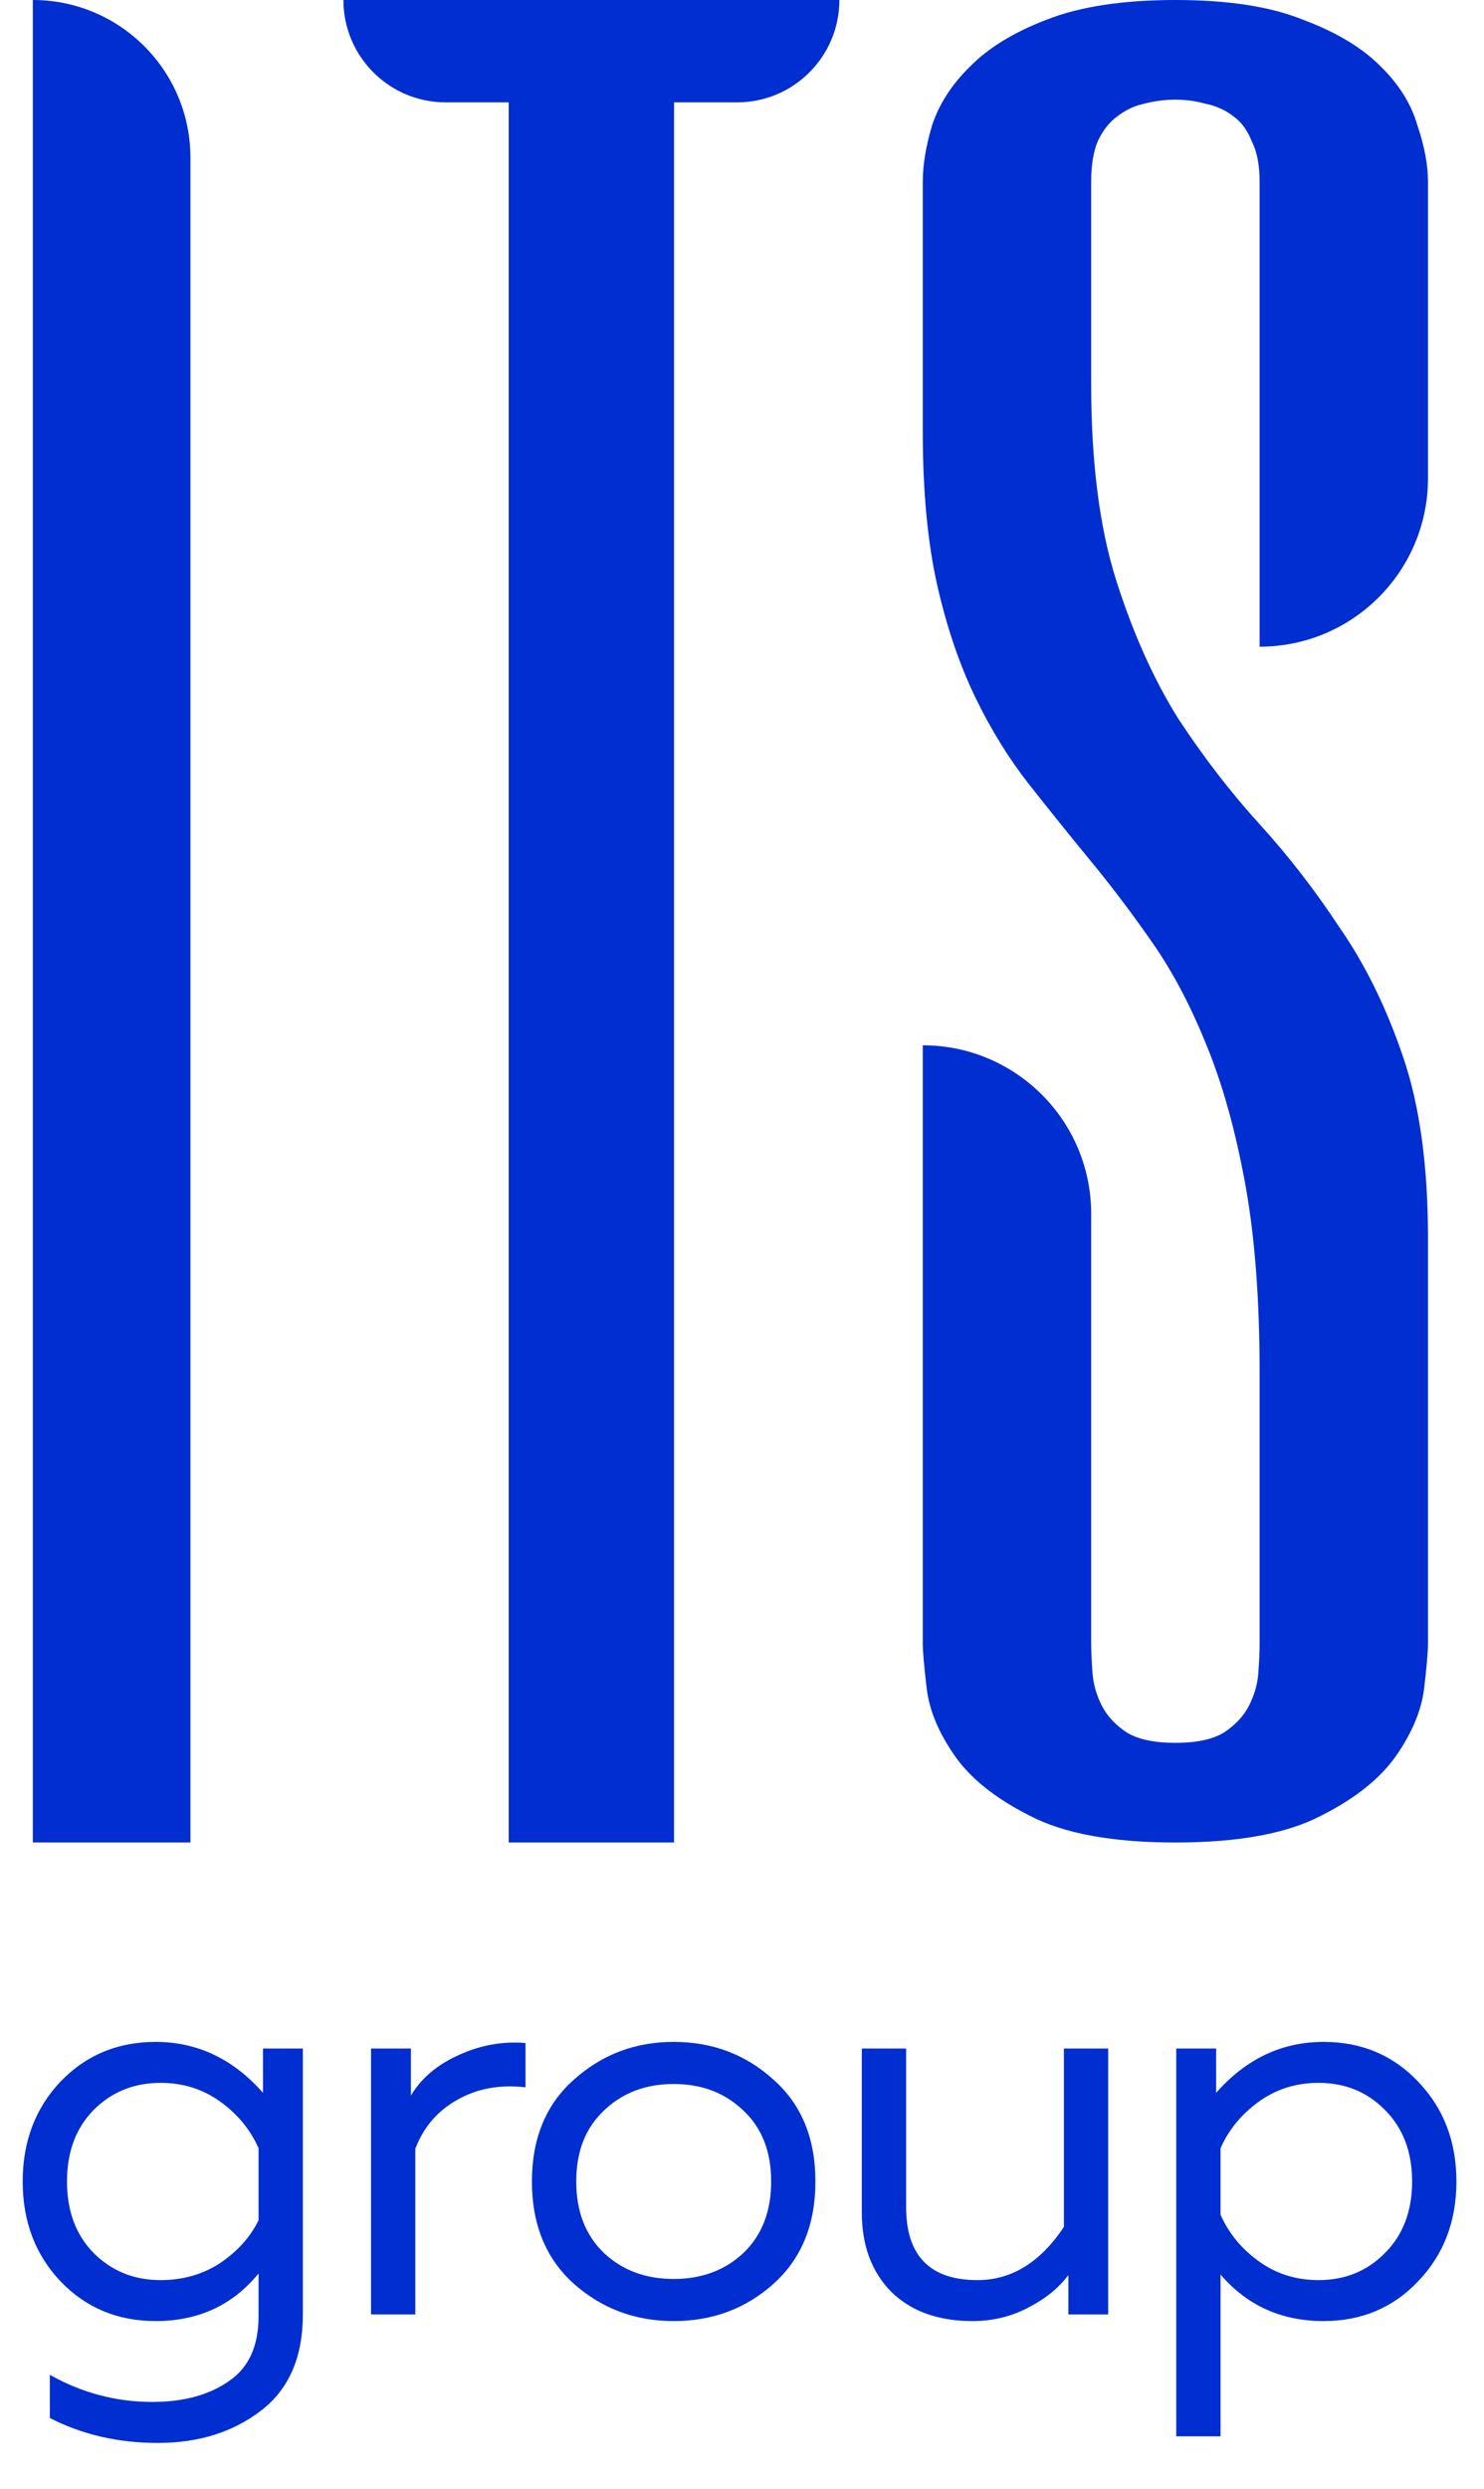 <svg width="34" height="57" viewBox="0 0 34 57" fill="none" xmlns="http://www.w3.org/2000/svg">
<path d="M1.383 52.239C0.808 51.63 0.52 50.869 0.52 49.956C0.52 49.042 0.808 48.281 1.383 47.672C1.966 47.063 2.694 46.759 3.565 46.759C4.52 46.759 5.341 47.148 6.026 47.926V46.911H6.939V53C6.939 53.981 6.618 54.717 5.975 55.207C5.332 55.698 4.546 55.943 3.615 55.943C2.71 55.943 1.886 55.753 1.142 55.372V54.383C1.877 54.797 2.66 55.004 3.489 55.004C4.207 55.004 4.795 54.844 5.252 54.522C5.709 54.209 5.933 53.702 5.924 53V52.061C5.332 52.789 4.546 53.152 3.565 53.152C2.694 53.152 1.966 52.848 1.383 52.239ZM5.924 49.194C5.738 48.772 5.446 48.416 5.049 48.129C4.651 47.841 4.195 47.697 3.679 47.697C3.07 47.697 2.558 47.905 2.144 48.319C1.738 48.733 1.535 49.279 1.535 49.956C1.535 50.632 1.738 51.178 2.144 51.592C2.558 52.006 3.07 52.214 3.679 52.214C4.195 52.214 4.651 52.082 5.049 51.82C5.446 51.55 5.738 51.224 5.924 50.843V49.194ZM9.414 47.989C9.651 47.592 10.014 47.283 10.505 47.063C10.995 46.835 11.507 46.742 12.04 46.784V47.799C11.448 47.731 10.924 47.828 10.467 48.091C10.019 48.344 9.701 48.717 9.515 49.207V53H8.501V46.911H9.414V47.989ZM13.152 52.302C12.509 51.727 12.187 50.945 12.187 49.956C12.187 48.966 12.509 48.188 13.152 47.621C13.794 47.046 14.555 46.759 15.435 46.759C16.323 46.759 17.084 47.046 17.718 47.621C18.361 48.188 18.682 48.966 18.682 49.956C18.682 50.945 18.361 51.727 17.718 52.302C17.084 52.869 16.323 53.152 15.435 53.152C14.555 53.152 13.794 52.869 13.152 52.302ZM17.033 51.592C17.456 51.186 17.668 50.641 17.668 49.956C17.668 49.27 17.456 48.729 17.033 48.332C16.61 47.926 16.078 47.723 15.435 47.723C14.792 47.723 14.259 47.926 13.836 48.332C13.414 48.729 13.202 49.27 13.202 49.956C13.202 50.641 13.414 51.186 13.836 51.592C14.259 51.989 14.792 52.188 15.435 52.188C16.078 52.188 16.61 51.989 17.033 51.592ZM24.375 46.911H25.39V53H24.477V52.099C24.257 52.395 23.948 52.645 23.55 52.848C23.162 53.051 22.739 53.152 22.282 53.152C21.495 53.152 20.874 52.928 20.417 52.48C19.969 52.023 19.745 51.419 19.745 50.666V46.911H20.76V50.539C20.76 51.655 21.305 52.214 22.396 52.214C23.174 52.214 23.834 51.808 24.375 50.996V46.911ZM27.863 47.926C28.548 47.148 29.368 46.759 30.324 46.759C31.195 46.759 31.918 47.063 32.493 47.672C33.076 48.281 33.368 49.042 33.368 49.956C33.368 50.869 33.076 51.63 32.493 52.239C31.918 52.848 31.195 53.152 30.324 53.152C29.36 53.152 28.573 52.797 27.964 52.087V55.791H26.949V46.911H27.863V47.926ZM31.732 51.592C32.146 51.178 32.353 50.632 32.353 49.956C32.353 49.279 32.146 48.733 31.732 48.319C31.326 47.905 30.818 47.697 30.209 47.697C29.694 47.697 29.237 47.841 28.839 48.129C28.442 48.416 28.15 48.772 27.964 49.194V50.717C28.15 51.139 28.442 51.495 28.839 51.782C29.237 52.07 29.694 52.214 30.209 52.214C30.818 52.214 31.326 52.006 31.732 51.592Z" fill="#002ED0"/>
<path d="M0.752 0C2.746 0 4.363 1.617 4.363 3.611V42.193H0.752V0Z" fill="#002ED0"/>
<path d="M19.231 0C19.231 1.295 18.181 2.344 16.887 2.344H15.443V42.193H11.655V2.344H10.212C8.917 2.344 7.868 1.295 7.868 0H19.231Z" fill="#002ED0"/>
<path d="M28.859 31.425C28.859 29.745 28.748 28.303 28.527 27.099C28.306 25.894 28.015 24.848 27.653 23.961C27.291 23.058 26.879 22.273 26.417 21.608C25.955 20.942 25.483 20.316 25 19.73C24.518 19.143 24.046 18.557 23.584 17.971C23.122 17.384 22.709 16.719 22.348 15.974C21.986 15.229 21.695 14.373 21.474 13.407C21.253 12.424 21.142 11.252 21.142 9.889V4.16C21.142 3.78 21.212 3.352 21.353 2.876C21.514 2.385 21.805 1.933 22.227 1.521C22.649 1.093 23.232 0.737 23.976 0.452C24.739 0.151 25.724 0 26.93 0C28.135 0 29.11 0.151 29.854 0.452C30.617 0.737 31.21 1.093 31.632 1.521C32.054 1.933 32.335 2.385 32.476 2.876C32.637 3.352 32.717 3.78 32.717 4.16V10.951C32.717 13.082 30.99 14.809 28.859 14.809V4.16C28.859 3.78 28.799 3.471 28.678 3.233C28.578 2.979 28.437 2.789 28.256 2.662C28.075 2.52 27.864 2.425 27.623 2.377C27.402 2.314 27.171 2.282 26.93 2.282C26.689 2.282 26.447 2.314 26.206 2.377C25.985 2.425 25.784 2.52 25.603 2.662C25.422 2.789 25.272 2.979 25.151 3.233C25.051 3.471 25 3.78 25 4.16V8.795C25 10.586 25.191 12.084 25.573 13.288C25.955 14.492 26.427 15.546 26.99 16.449C27.573 17.337 28.196 18.145 28.859 18.874C29.522 19.603 30.135 20.395 30.698 21.251C31.28 22.091 31.763 23.073 32.145 24.199C32.526 25.308 32.717 26.695 32.717 28.358V37.629C32.717 37.819 32.687 38.168 32.627 38.675C32.566 39.166 32.355 39.673 31.994 40.196C31.632 40.719 31.059 41.179 30.276 41.575C29.492 41.987 28.377 42.193 26.93 42.193C25.483 42.193 24.367 41.987 23.584 41.575C22.8 41.179 22.227 40.719 21.866 40.196C21.504 39.673 21.293 39.166 21.233 38.675C21.172 38.168 21.142 37.819 21.142 37.629V23.937C23.273 23.937 25 25.665 25 27.796V37.629C25 37.819 25.011 38.049 25.031 38.319C25.051 38.572 25.121 38.818 25.242 39.055C25.362 39.293 25.553 39.499 25.814 39.673C26.076 39.832 26.447 39.911 26.93 39.911C27.412 39.911 27.784 39.832 28.045 39.673C28.306 39.499 28.497 39.293 28.618 39.055C28.738 38.818 28.809 38.572 28.829 38.319C28.849 38.049 28.859 37.819 28.859 37.629V31.425Z" fill="#002ED0"/>
</svg>
